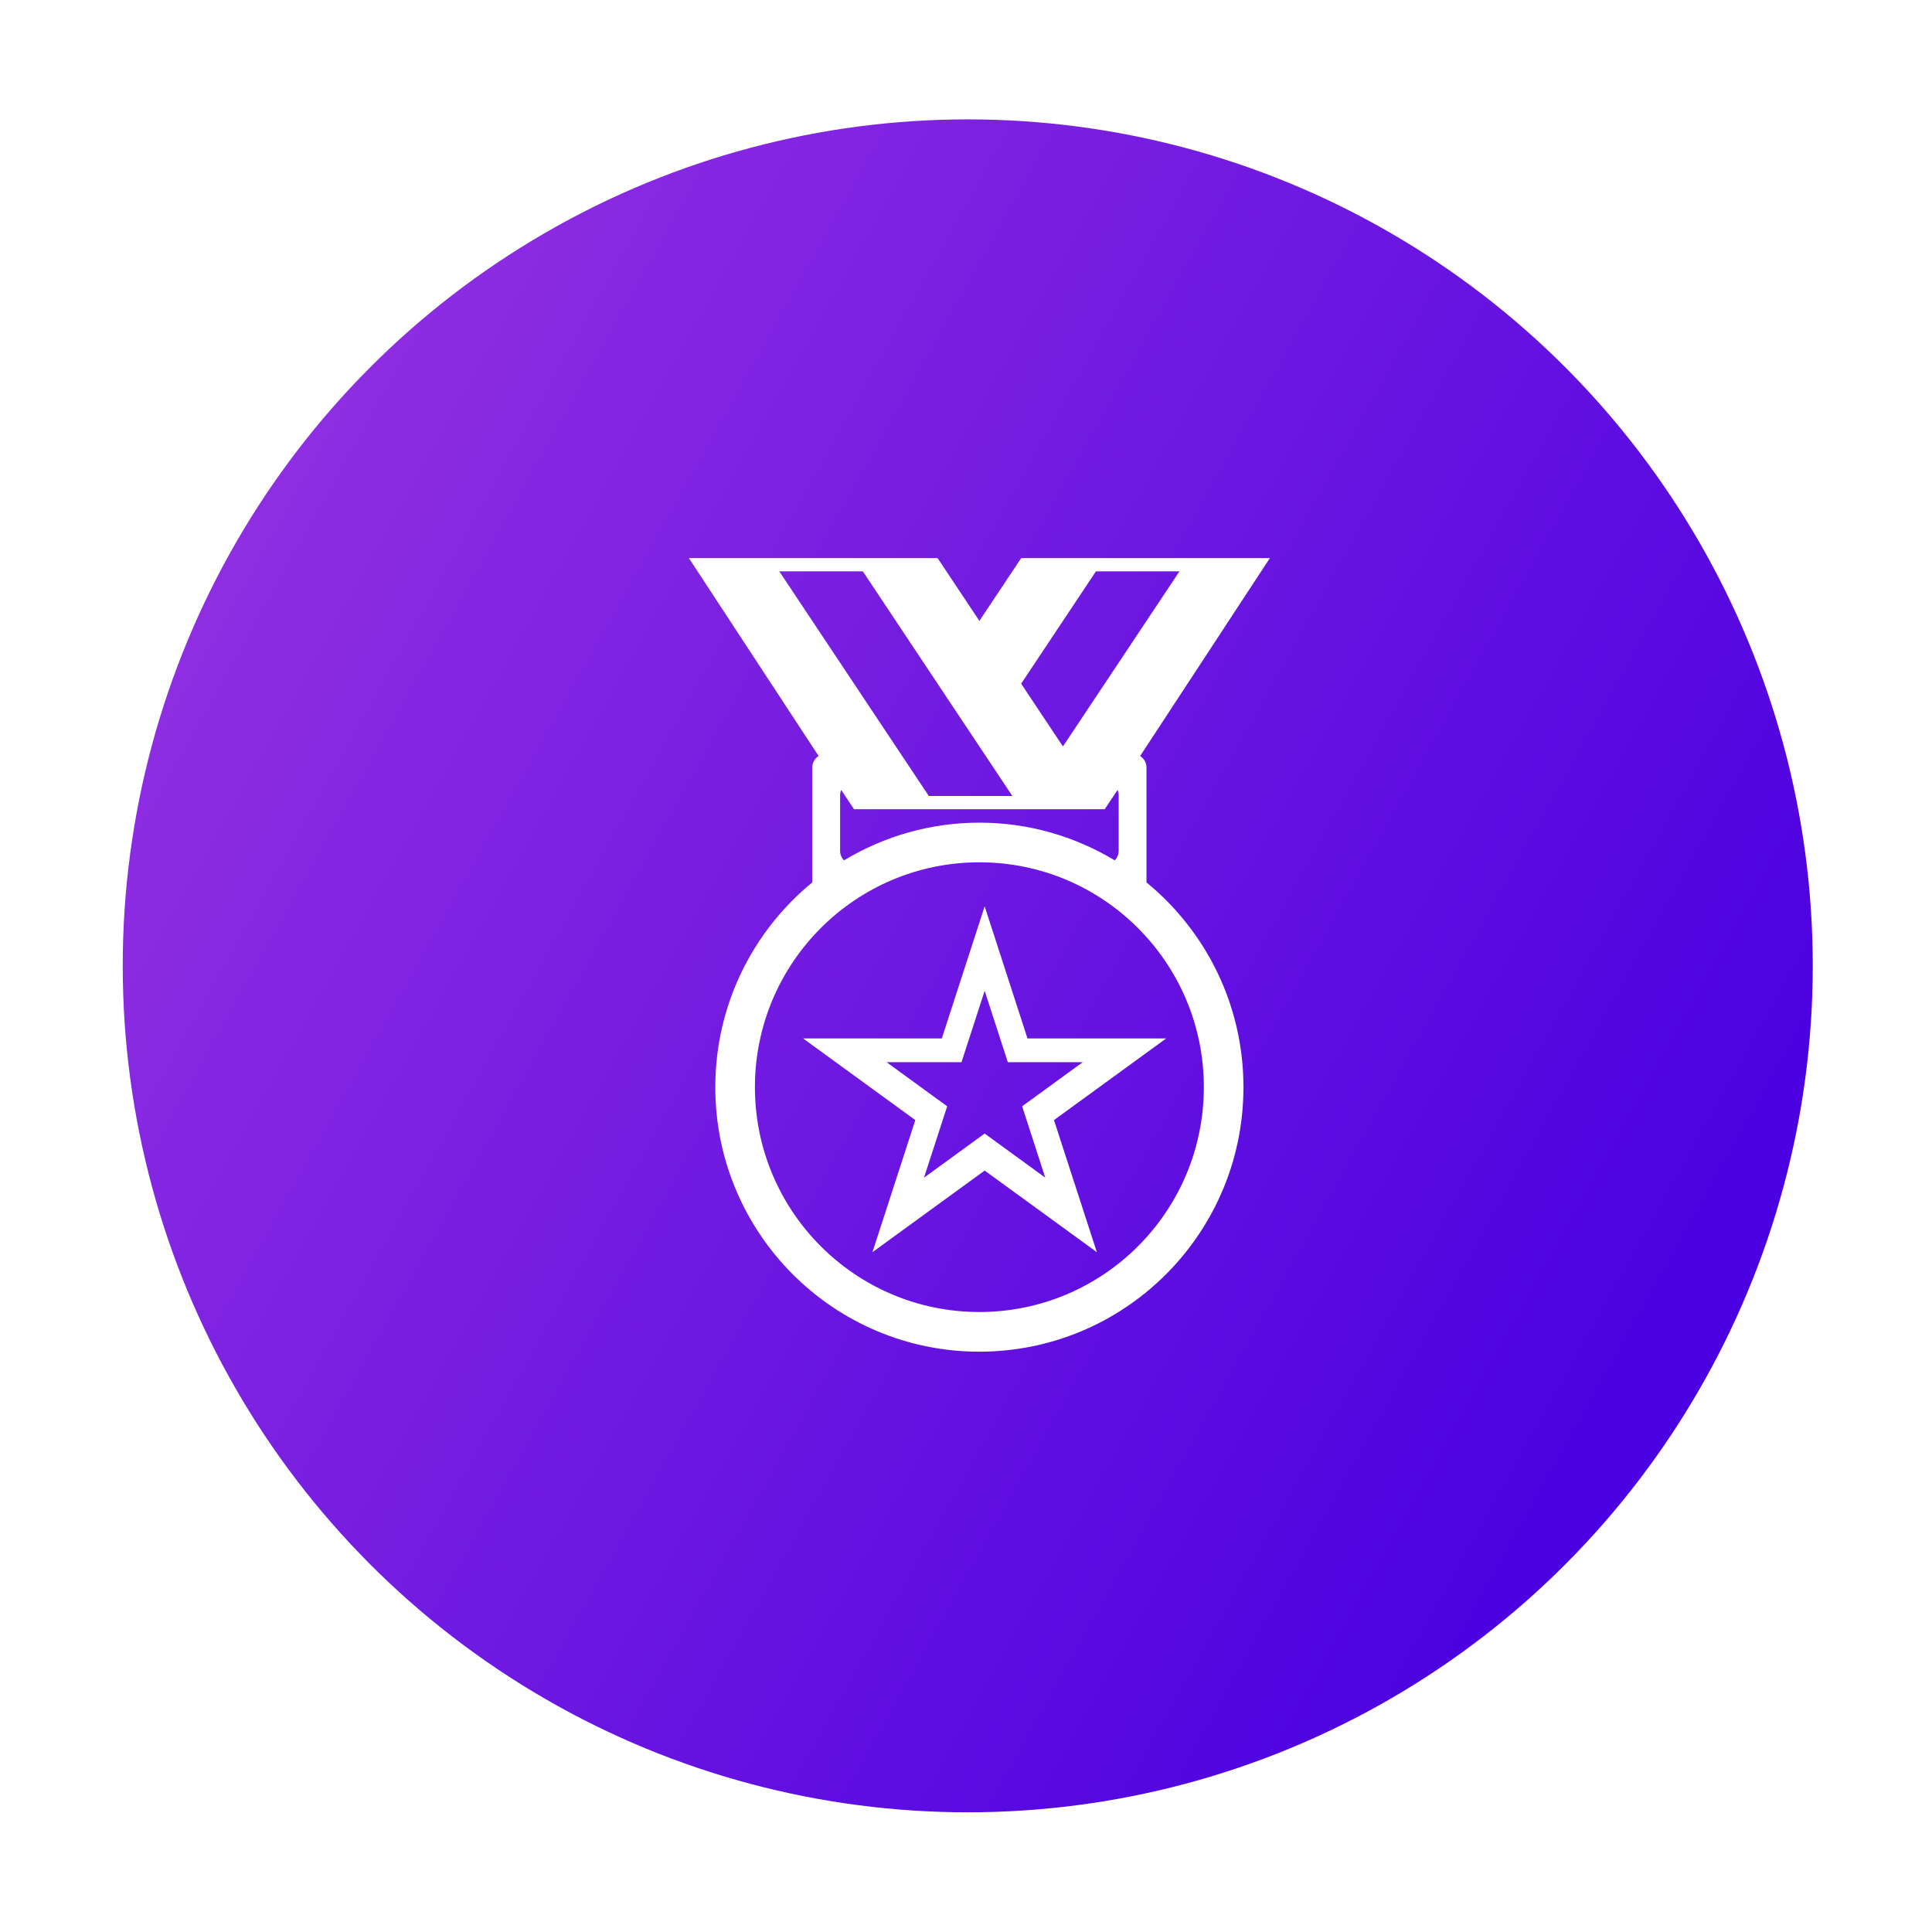 <svg width="171" height="171" viewBox="0 0 171 171" fill="none" xmlns="http://www.w3.org/2000/svg">
<g filter="url(#filter0_d_80_42)">
<ellipse cx="80.655" cy="80.486" rx="74.792" ry="74.92" fill="url(#paint0_linear_80_42)"/>
<path d="M82.152 75.218L78.359 86.912H66.084L76.014 94.139L72.219 105.831L82.152 98.606L92.083 105.831L88.287 94.139L98.218 86.912H85.943L82.152 75.218ZM85.469 92.918L87.516 99.235L82.152 95.33L76.783 99.235L78.835 92.918L73.469 89.013H80.102L82.152 82.696L84.202 89.013H90.832L85.469 92.918Z" fill="white"/>
<path d="M96.475 73.102V62.92C96.475 62.493 96.243 62.135 95.913 61.913L107.394 44.399H85.383L81.685 49.955L77.988 44.399H55.975L67.454 61.912C67.284 62.02 67.145 62.169 67.047 62.345C66.949 62.521 66.896 62.718 66.893 62.92V73.102C61.656 77.396 58.312 83.917 58.312 91.224C58.312 104.154 68.777 114.637 81.684 114.637C82.48 114.637 83.268 114.596 84.043 114.517C95.842 113.334 105.057 103.358 105.057 91.224C105.057 83.917 101.712 77.396 96.475 73.102ZM91.999 45.57H99.394L89.08 61.068L85.383 55.512L91.999 45.57ZM92.778 66.624L93.915 64.917C93.976 65.063 94.011 65.222 94.011 65.39V70.329C94.008 70.637 93.883 70.932 93.664 71.148C90.158 69.043 86.069 67.812 81.684 67.812C77.462 67.812 73.321 68.966 69.705 71.149C69.485 70.932 69.36 70.637 69.358 70.329V65.39C69.358 65.222 69.393 65.062 69.454 64.917L70.591 66.625L92.778 66.624ZM63.975 45.57H71.37L84.603 65.453H77.208L63.975 45.57ZM81.684 111.125C70.713 111.125 61.818 102.215 61.818 91.224C61.818 80.233 70.713 71.323 81.684 71.323C92.655 71.323 101.551 80.233 101.551 91.224C101.551 102.215 92.655 111.125 81.684 111.125Z" fill="white"/>
</g>
<defs>
<filter id="filter0_d_80_42" x="0.864" y="0.565" width="169.583" height="169.841" filterUnits="userSpaceOnUse" color-interpolation-filters="sRGB">
<feFlood flood-opacity="0" result="BackgroundImageFix"/>
<feColorMatrix in="SourceAlpha" type="matrix" values="0 0 0 0 0 0 0 0 0 0 0 0 0 0 0 0 0 0 127 0" result="hardAlpha"/>
<feOffset dx="5" dy="5"/>
<feGaussianBlur stdDeviation="5"/>
<feComposite in2="hardAlpha" operator="out"/>
<feColorMatrix type="matrix" values="0 0 0 0 0 0 0 0 0 0 0 0 0 0 0 0 0 0 0.25 0"/>
<feBlend mode="normal" in2="BackgroundImageFix" result="effect1_dropShadow_80_42"/>
<feBlend mode="normal" in="SourceGraphic" in2="effect1_dropShadow_80_42" result="shape"/>
</filter>
<linearGradient id="paint0_linear_80_42" x1="144.976" y1="113.076" x2="18.1" y2="42.088" gradientUnits="userSpaceOnUse">
<stop stop-color="#4A00E0"/>
<stop offset="1" stop-color="#8E2DE2"/>
</linearGradient>
</defs>
</svg>
